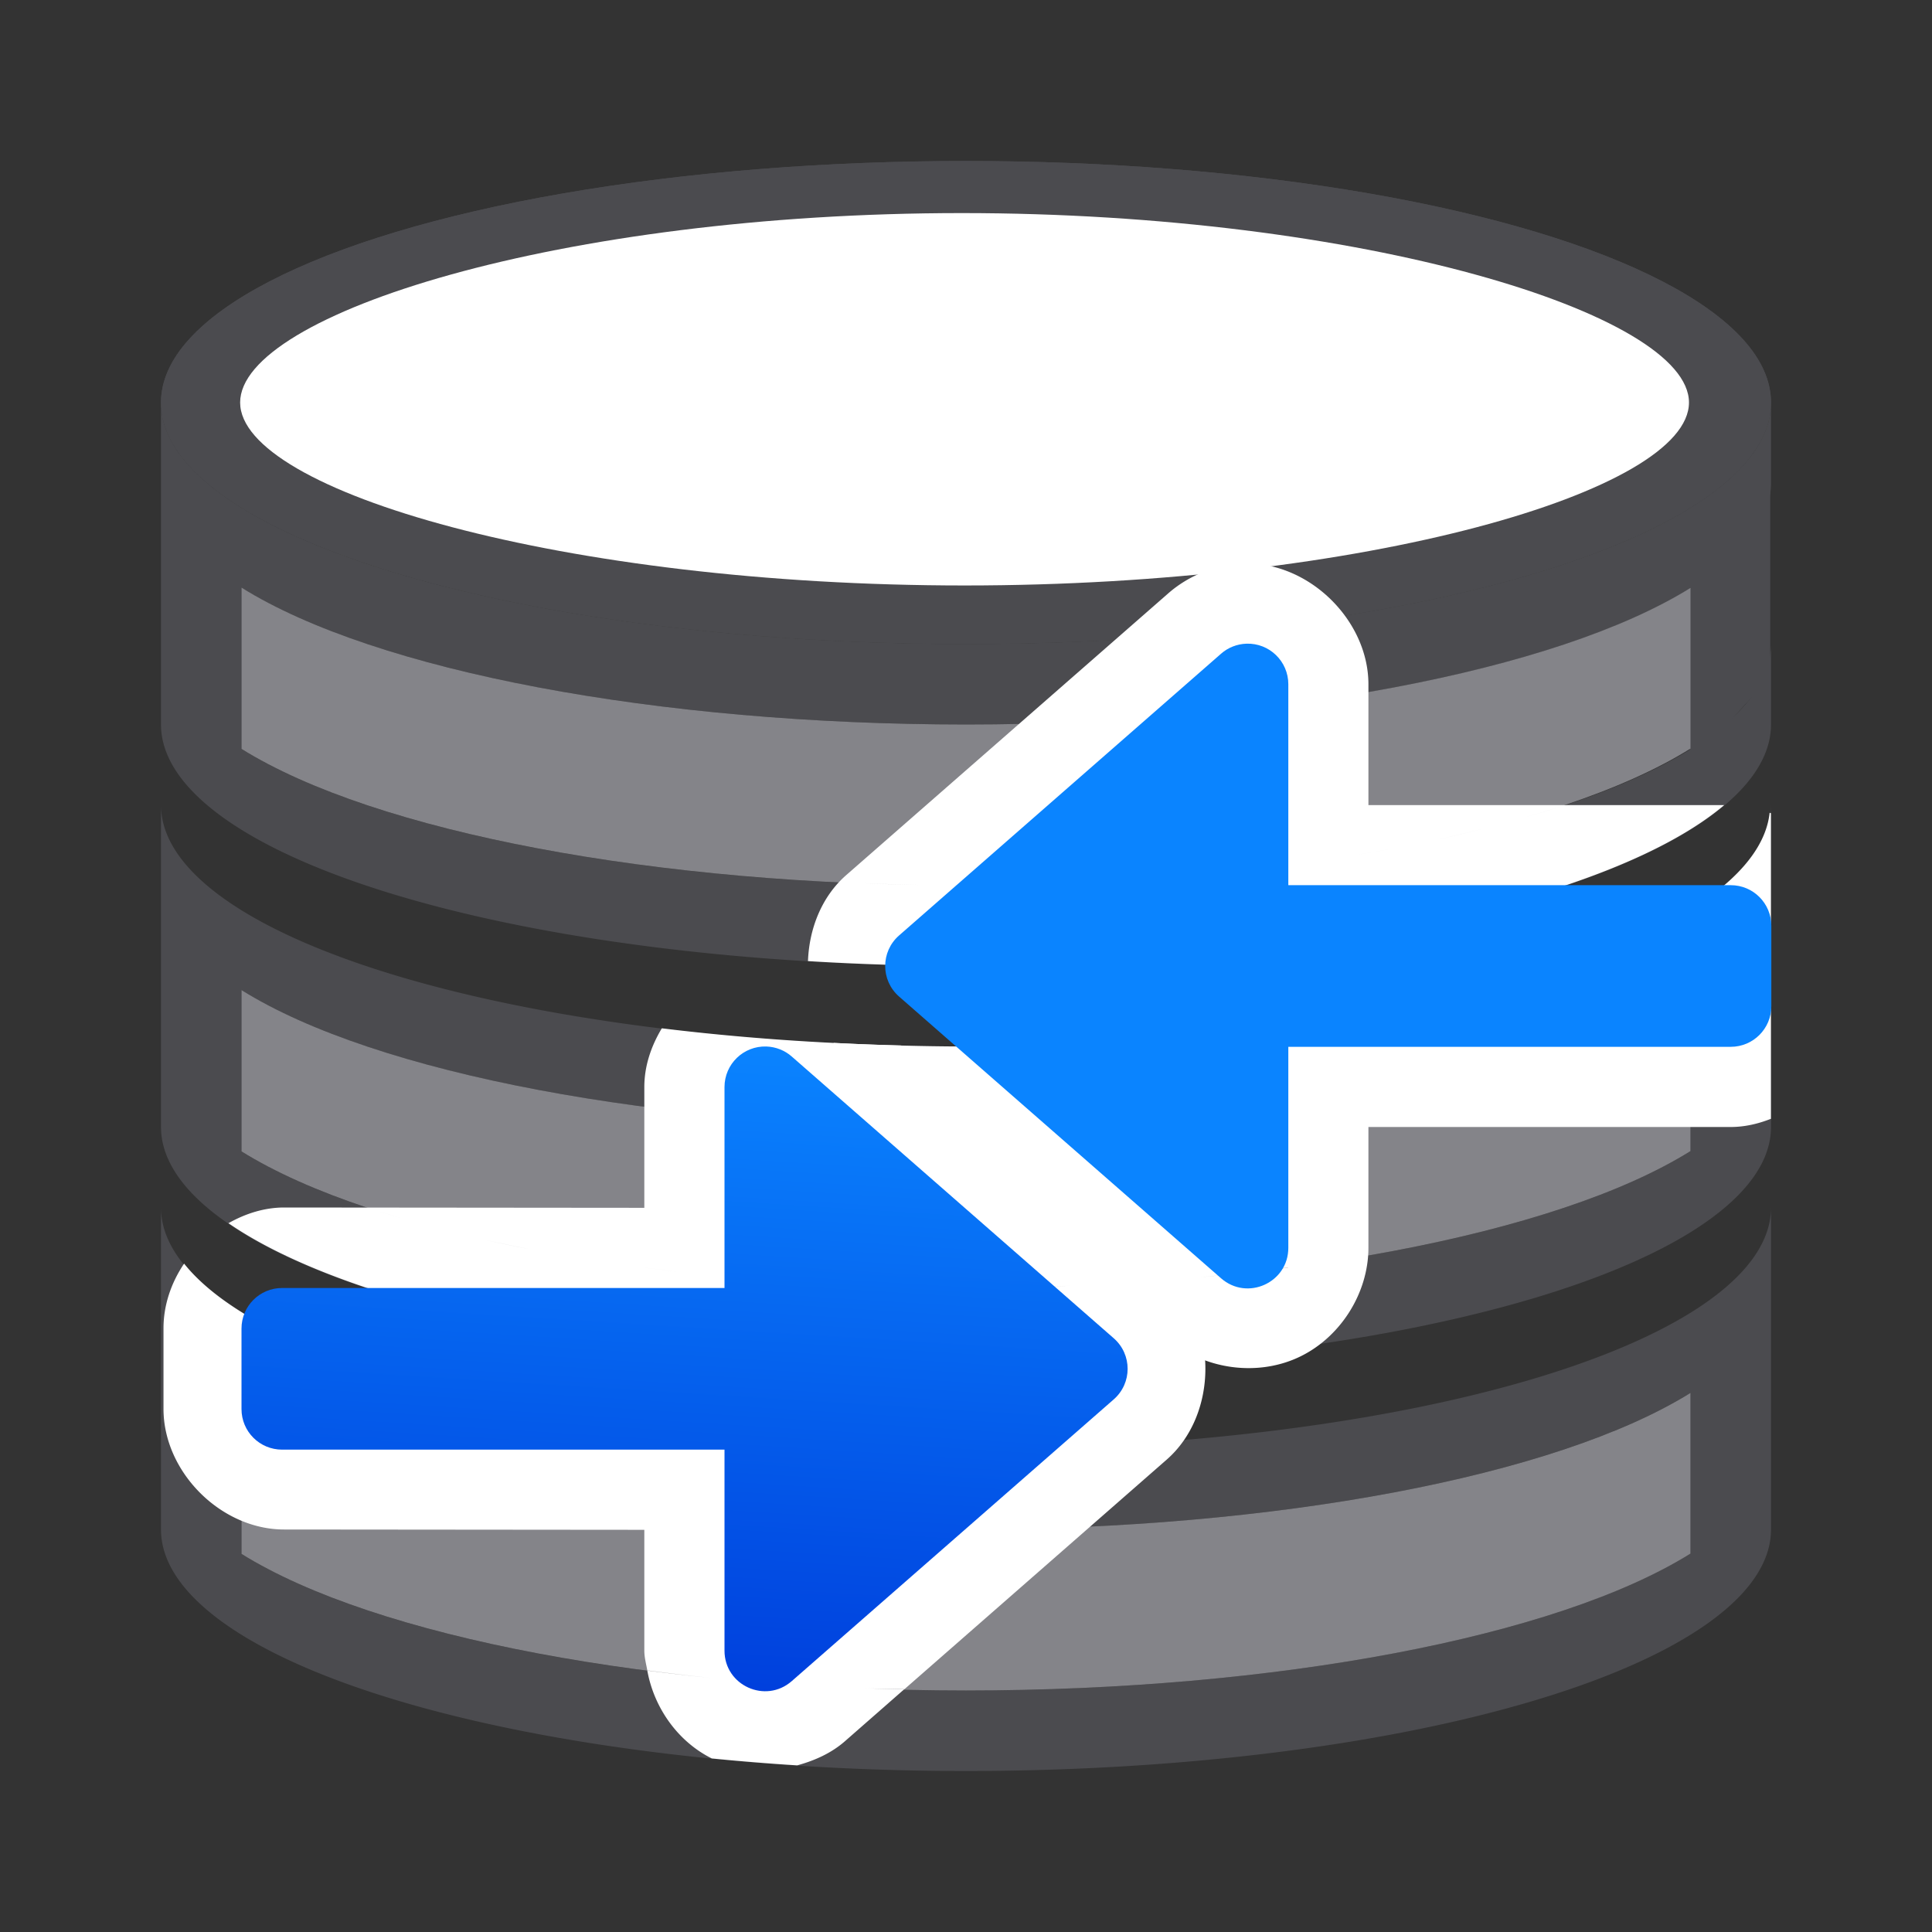 <svg viewBox="0 0 24 24" xmlns="http://www.w3.org/2000/svg" xmlns:xlink="http://www.w3.org/1999/xlink"><rect x="0" y="0" width="24" height="24" fill="#333333" stroke="none"/><linearGradient id="a" gradientTransform="matrix(-1 0 0 1 -11.977 16)" gradientUnits="userSpaceOnUse" x1="13" x2="13" y1="7" y2="1"><stop offset="0" stop-color="#0040dd"/><stop offset="1" stop-color="#0a84ff"/></linearGradient><linearGradient id="b" gradientUnits="userSpaceOnUse" x1="15" x2="14.5" xlink:href="#a" y1="16" y2="8"/><linearGradient id="c" gradientTransform="matrix(-1 0 0 1 25.004 5.004)" gradientUnits="userSpaceOnUse" x1="15" x2="14.5" xlink:href="#a" y1="16" y2="8"/><g fill="#4b4b4f"><path d="m2 5v.725.275 2 .398.602a10 3 0 0 0 10 3 10 3 0 0 0 10-3v-1a10 3 0 0 1 -10 3 10 3 0 0 1 -9-1.697v-2.004a10 3 0 0 0 9 1.701 10 3 0 0 0 10-3v-1a10 3 0 0 1 -10 3 10 3 0 0 1 -10-3z"/><ellipse cx="12" cy="5" rx="10" ry="3"/><ellipse cx="12" cy="5" rx="10" ry="3"/><path d="m-32.724 29.95h1.487v2.674h-1.487z" transform="matrix(-.672 .74 0 1 0 0)"/><path d="m2 10v1 2.398.602a10 3 0 0 0 10 3 10 3 0 0 0 10-3v-.602-.398-2-.275-.725a10 3 0 0 1 -10 3 10 3 0 0 1 -10-3zm1 2.299a10 3 0 0 0 9 1.701 10 3 0 0 0 9-1.697v1.996a10 3 0 0 1 -9 1.701 10 3 0 0 1 -9-1.697z"/><path d="m2 15v1 2.398.602a10 3 0 0 0 10 3 10 3 0 0 0 10-3v-.602-.398-2-.275-.725a10 3 0 0 1 -10 3 10 3 0 0 1 -10-3zm1 2.299a10 3 0 0 0 9 1.701 10 3 0 0 0 9-1.697v1.996a10 3 0 0 1 -9 1.701 10 3 0 0 1 -9-1.697z"/></g><path d="m20.981 5c0 1.101-4.029 2.273-8.999 2.273s-8.999-1.172-8.999-2.273 3.994-2.353 8.964-2.353c4.97 0 9.034 1.252 9.034 2.353z" fill="#fff"/><g fill="#848489"><path d="m3 17.299c1.662 1.038 5.16 1.7 9 1.701 3.837-.001 7.334-.66 9-1.697v1.996c-1.662 1.038-5.16 1.7-9 1.701-3.837-.001-7.334-.66-9-1.697z"/><path d="m3 12.299c1.662 1.038 5.16 1.7 9 1.701 3.837-.001 7.334-.66 9-1.697v1.996c-1.662 1.038-5.16 1.7-9 1.701-3.837-.001-7.334-.66-9-1.697z"/><path d="m3 7.299c1.662 1.038 5.16 1.7 9 1.701 3.837-.001 7.334-.66 9-1.697v1.996c-1.662 1.038-5.16 1.7-9 1.701-3.837-.001-7.334-.66-9-1.697z"/></g><path d="m17 11c-.554 0-1 .446-1 1v4h-4c-.554 0-1 .446-1 1s.446 1 1 1h4v4c0 .554.446 1 1 1s1-.446 1-1v-4h4c.554 0 1-.446 1-1s-.446-1-1-1h-4v-4c0-.554-.446-1-1-1z" fill="none"/><path d="m15.453 7c-.344.011-.685.146-.943.373l-3.998 3.498c-.305.267-.46.665-.475 1.068a10 3 0 0 0 1.963.061 10 3 0 0 0 4.053-.26c-.023.085-.053.168-.053.26v.746a10 3 0 0 1 -4 .254 10 3 0 0 1 -1.645-.045c.048.061.097.122.156.174l3.998 3.498c.431.379 1.087.477 1.609.24.522-.236.881-.794.881-1.367v-.002-1.498h4.5c.173 0.0.341-.039.5-.102v-.5-.398-2-.275-.623c-.005-.002-.01-.004-.016-.006a10 3 0 0 1 -3.984 2.301v-.396c0-.213-.081-.399-.193-.561a10 3 0 0 0 3.613-1.439h-1.982-2.438v-1.498-.002c0-.801-.746-1.526-1.547-1.5zm3.979 3.002a10 3 0 0 1 -.984.287c.348-.088.678-.185.984-.287zm-1.008.293a10 3 0 0 1 -1.092.24c.381-.072.746-.153 1.092-.24zm-1.162.252a10 3 0 0 1 -1.104.178c.381-.052.748-.112 1.104-.178zm-1.227.195a10 3 0 0 1 -1.242.137 10 3 0 0 1 -1.309.086c.444-.02.882-.049 1.309-.086.425-.037.839-.083 1.242-.137zm-5.303.23c.418.016.839.027 1.268.027.433-0.0.86-.011 1.281-.027a10 3 0 0 1 -1.281.027 10 3 0 0 1 -1.268-.027zm5.268 4.773v.002a10 3 0 0 1 -1.111.121c.379-.035.75-.076 1.111-.123z" fill="#fff"/><path d="m8.221 12.775c-.133.221-.217.469-.217.729v.002 1.498l-4.473-.004c-.246-0-.481.075-.693.195a10 3 0 0 0 8.166 1.787c-0.0.006-.004.011-.004.018 0 .554.446 1 1 1a10 3 0 0 1 -9.713-2.303c-.16.237-.256.515-.256.803v1c-.001.786.714 1.501 1.5 1.5l4.473.004v1.498.002c-0.0.084.022.164.037.246.351.046.71.088 1.078.121a10 3 0 0 1 -1.078-.119c.083.462.379.882.801 1.092a10 3 0 0 0 1.061.086c.216-.059.423-.151.592-.299l.736-.645a10 3 0 0 1 -.498-.014c.165.006.335.007.502.012l3.258-2.852c.641-.561.641-1.697 0-2.258l-3.301-2.887a10 3 0 0 1 -2.971-.213zm-3.535 2.264c.277.09.565.176.875.254a10 3 0 0 1 -.875-.254zm.9.26c.313.079.646.15.988.217a10 3 0 0 1 -.988-.217zm2.432.449c.358.047.725.089 1.102.123a10 3 0 0 1 -1.102-.123zm5.305.223a10 3 0 0 1 -1.322.029 10 3 0 0 1 -1.268-.027c.418.016.839.027 1.268.027.446-0.0.887-.012 1.322-.029z" fill="#fff"/><path d="m15.484 7.996c-.117.004-.229.048-.316.125l-4 3.5c-.229.201-.229.557 0 .758l4 3.5c.326.286.837.055.836-.379v-2.496h5.496c.278 0.0.504-.225.504-.504v-1c0-.278-.225-.504-.504-.504h-5.496v-2.496c0-.285-.235-.513-.52-.504z" fill="url(#b)"/><path d="m9.52 13c.117.004.229.048.316.125l4 3.5c.229.201.229.557 0 .758l-4 3.5c-.326.286-.837.055-.836-.379v-2.496h-5.496c-.278 0-.504-.225-.504-.504v-1c-0-.278.225-.504.504-.504h5.496v-2.496c-0-.285.235-.513.52-.504z" fill="url(#c)"/></svg>